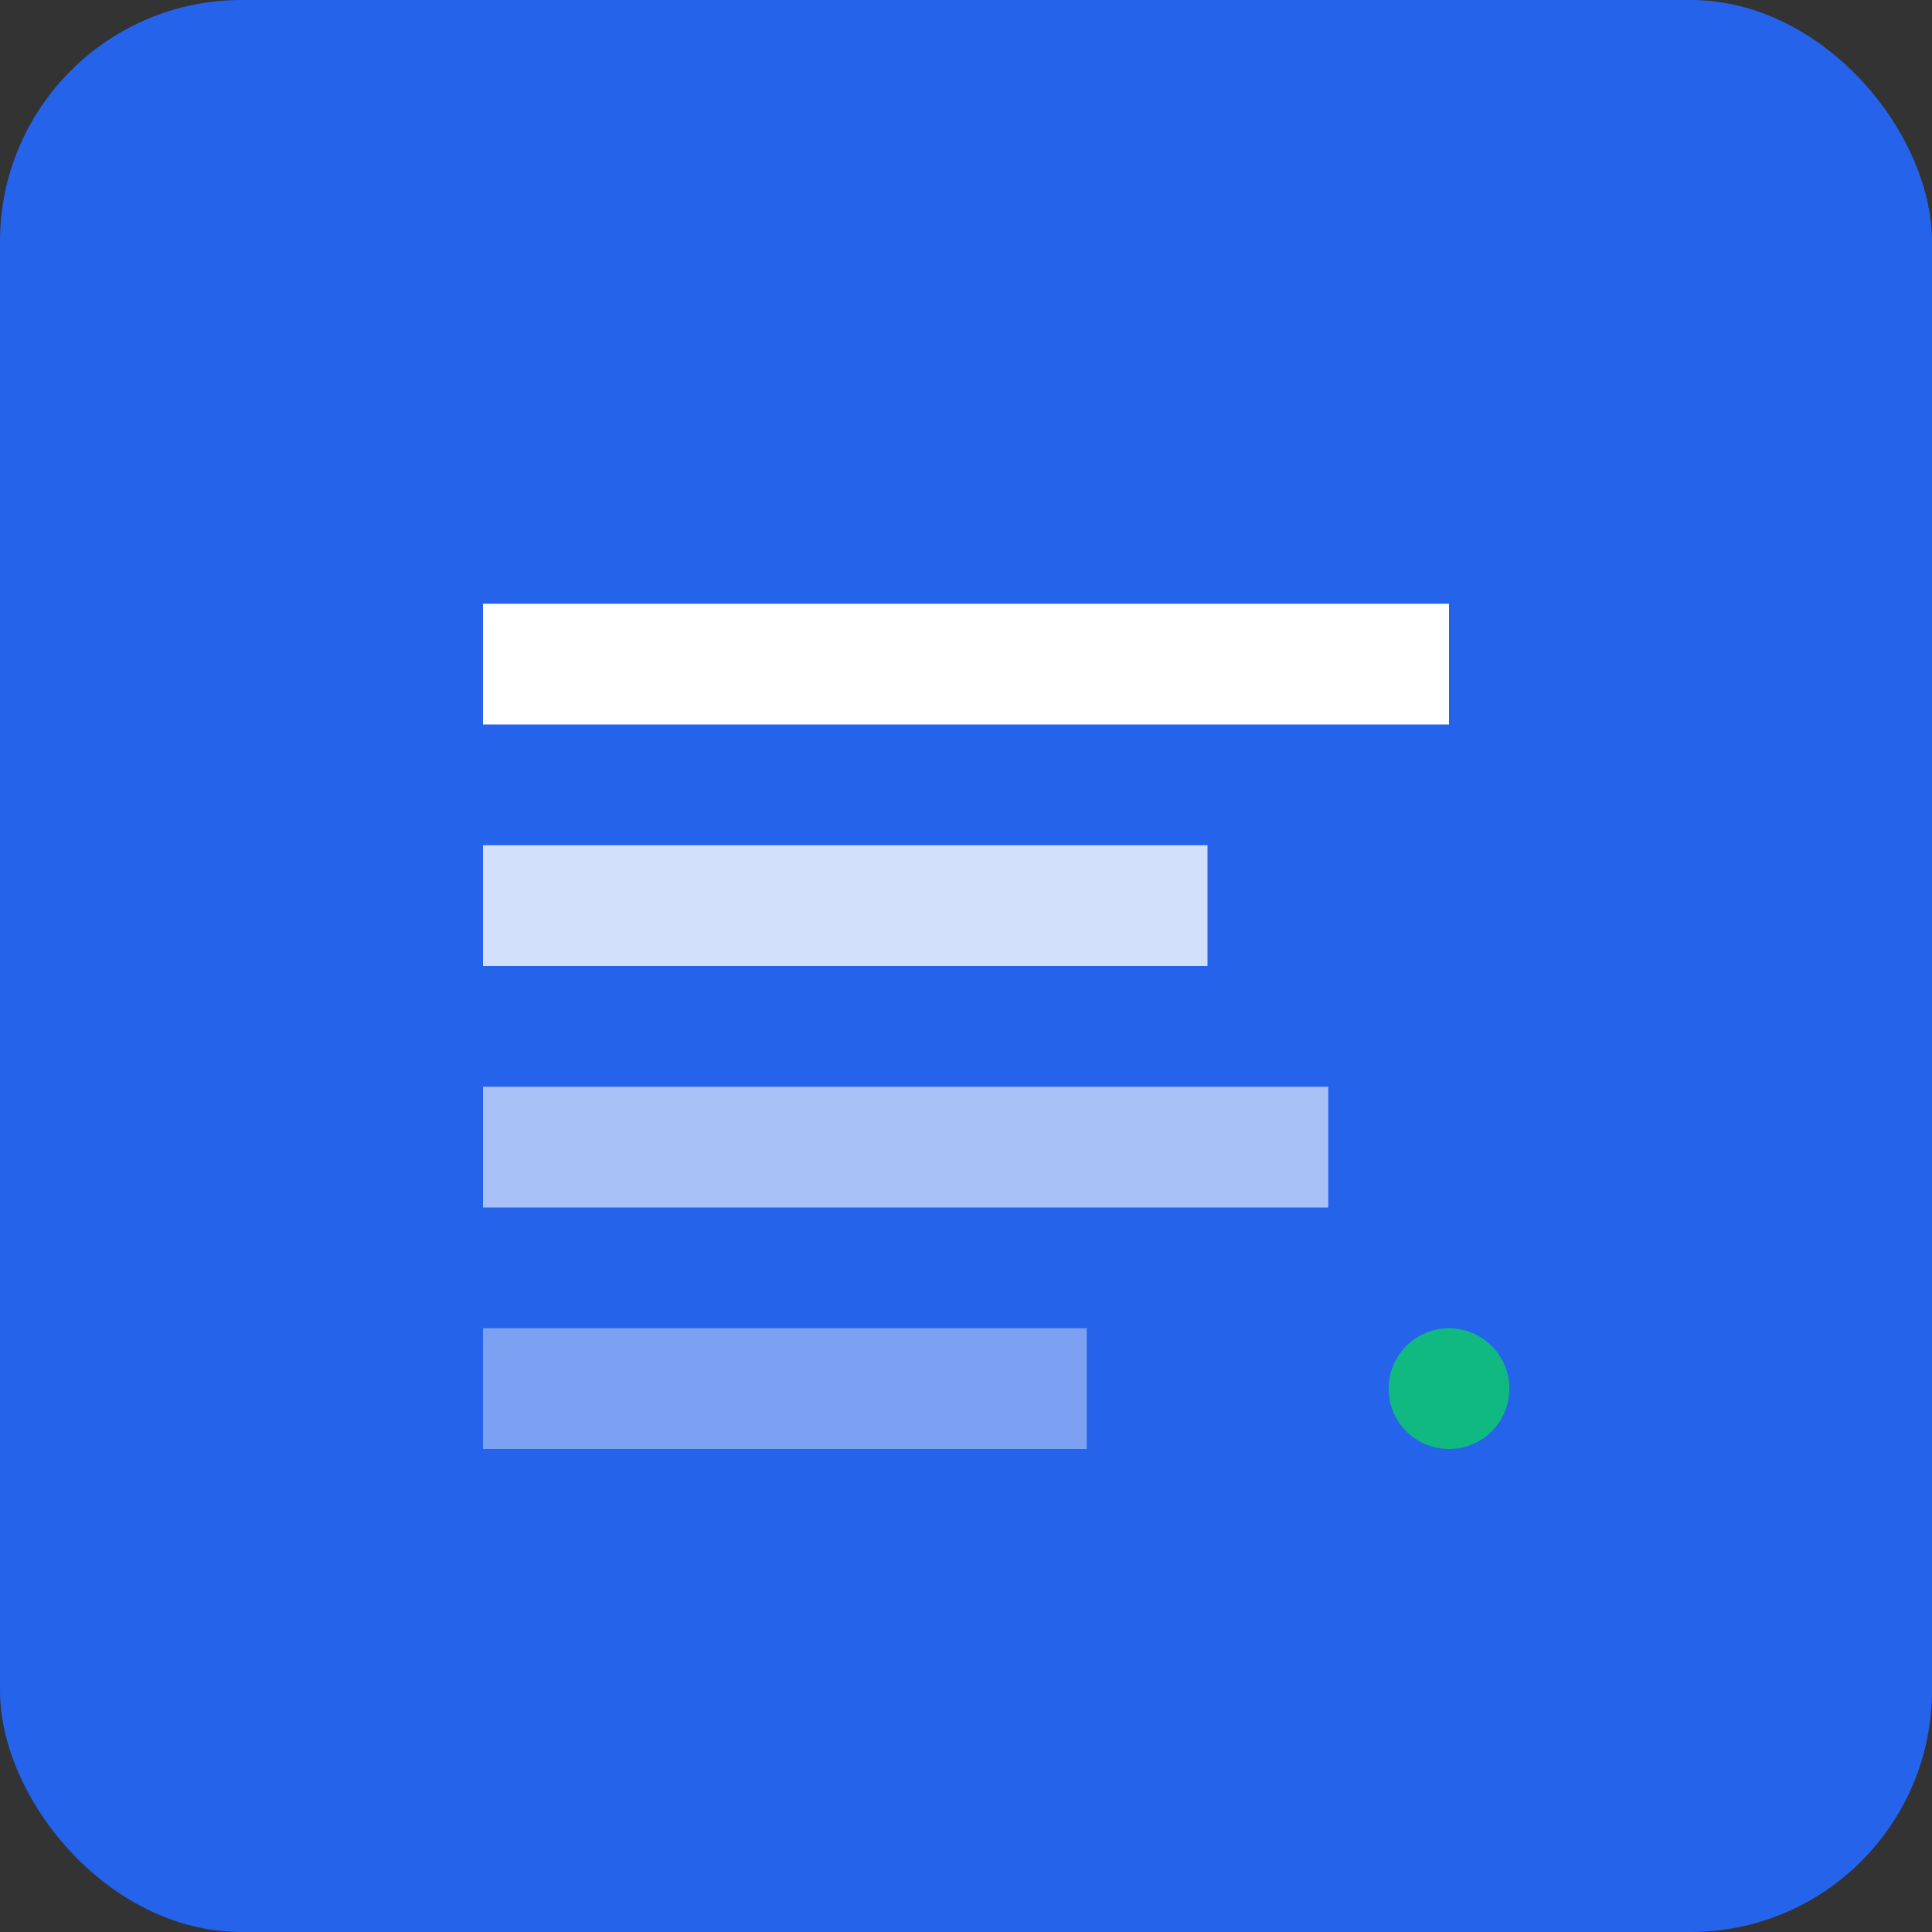 <svg width="256" height="256" viewBox="0 0 256 256" fill="none" xmlns="http://www.w3.org/2000/svg">
  <rect x="0" y="0" width="256" height="256" fill="#333333" stroke="none"/>
  <rect width="256" height="256" rx="32" fill="#2563eb"/>
  <path d="M64 80h128v16H64V80z" fill="white"/>
  <path d="M64 112h96v16H64v-16z" fill="white" opacity="0.8"/>
  <path d="M64 144h112v16H64v-16z" fill="white" opacity="0.6"/>
  <path d="M64 176h80v16H64v-16z" fill="white" opacity="0.4"/>
  <circle cx="192" cy="184" r="8" fill="#10b981"/>
</svg>